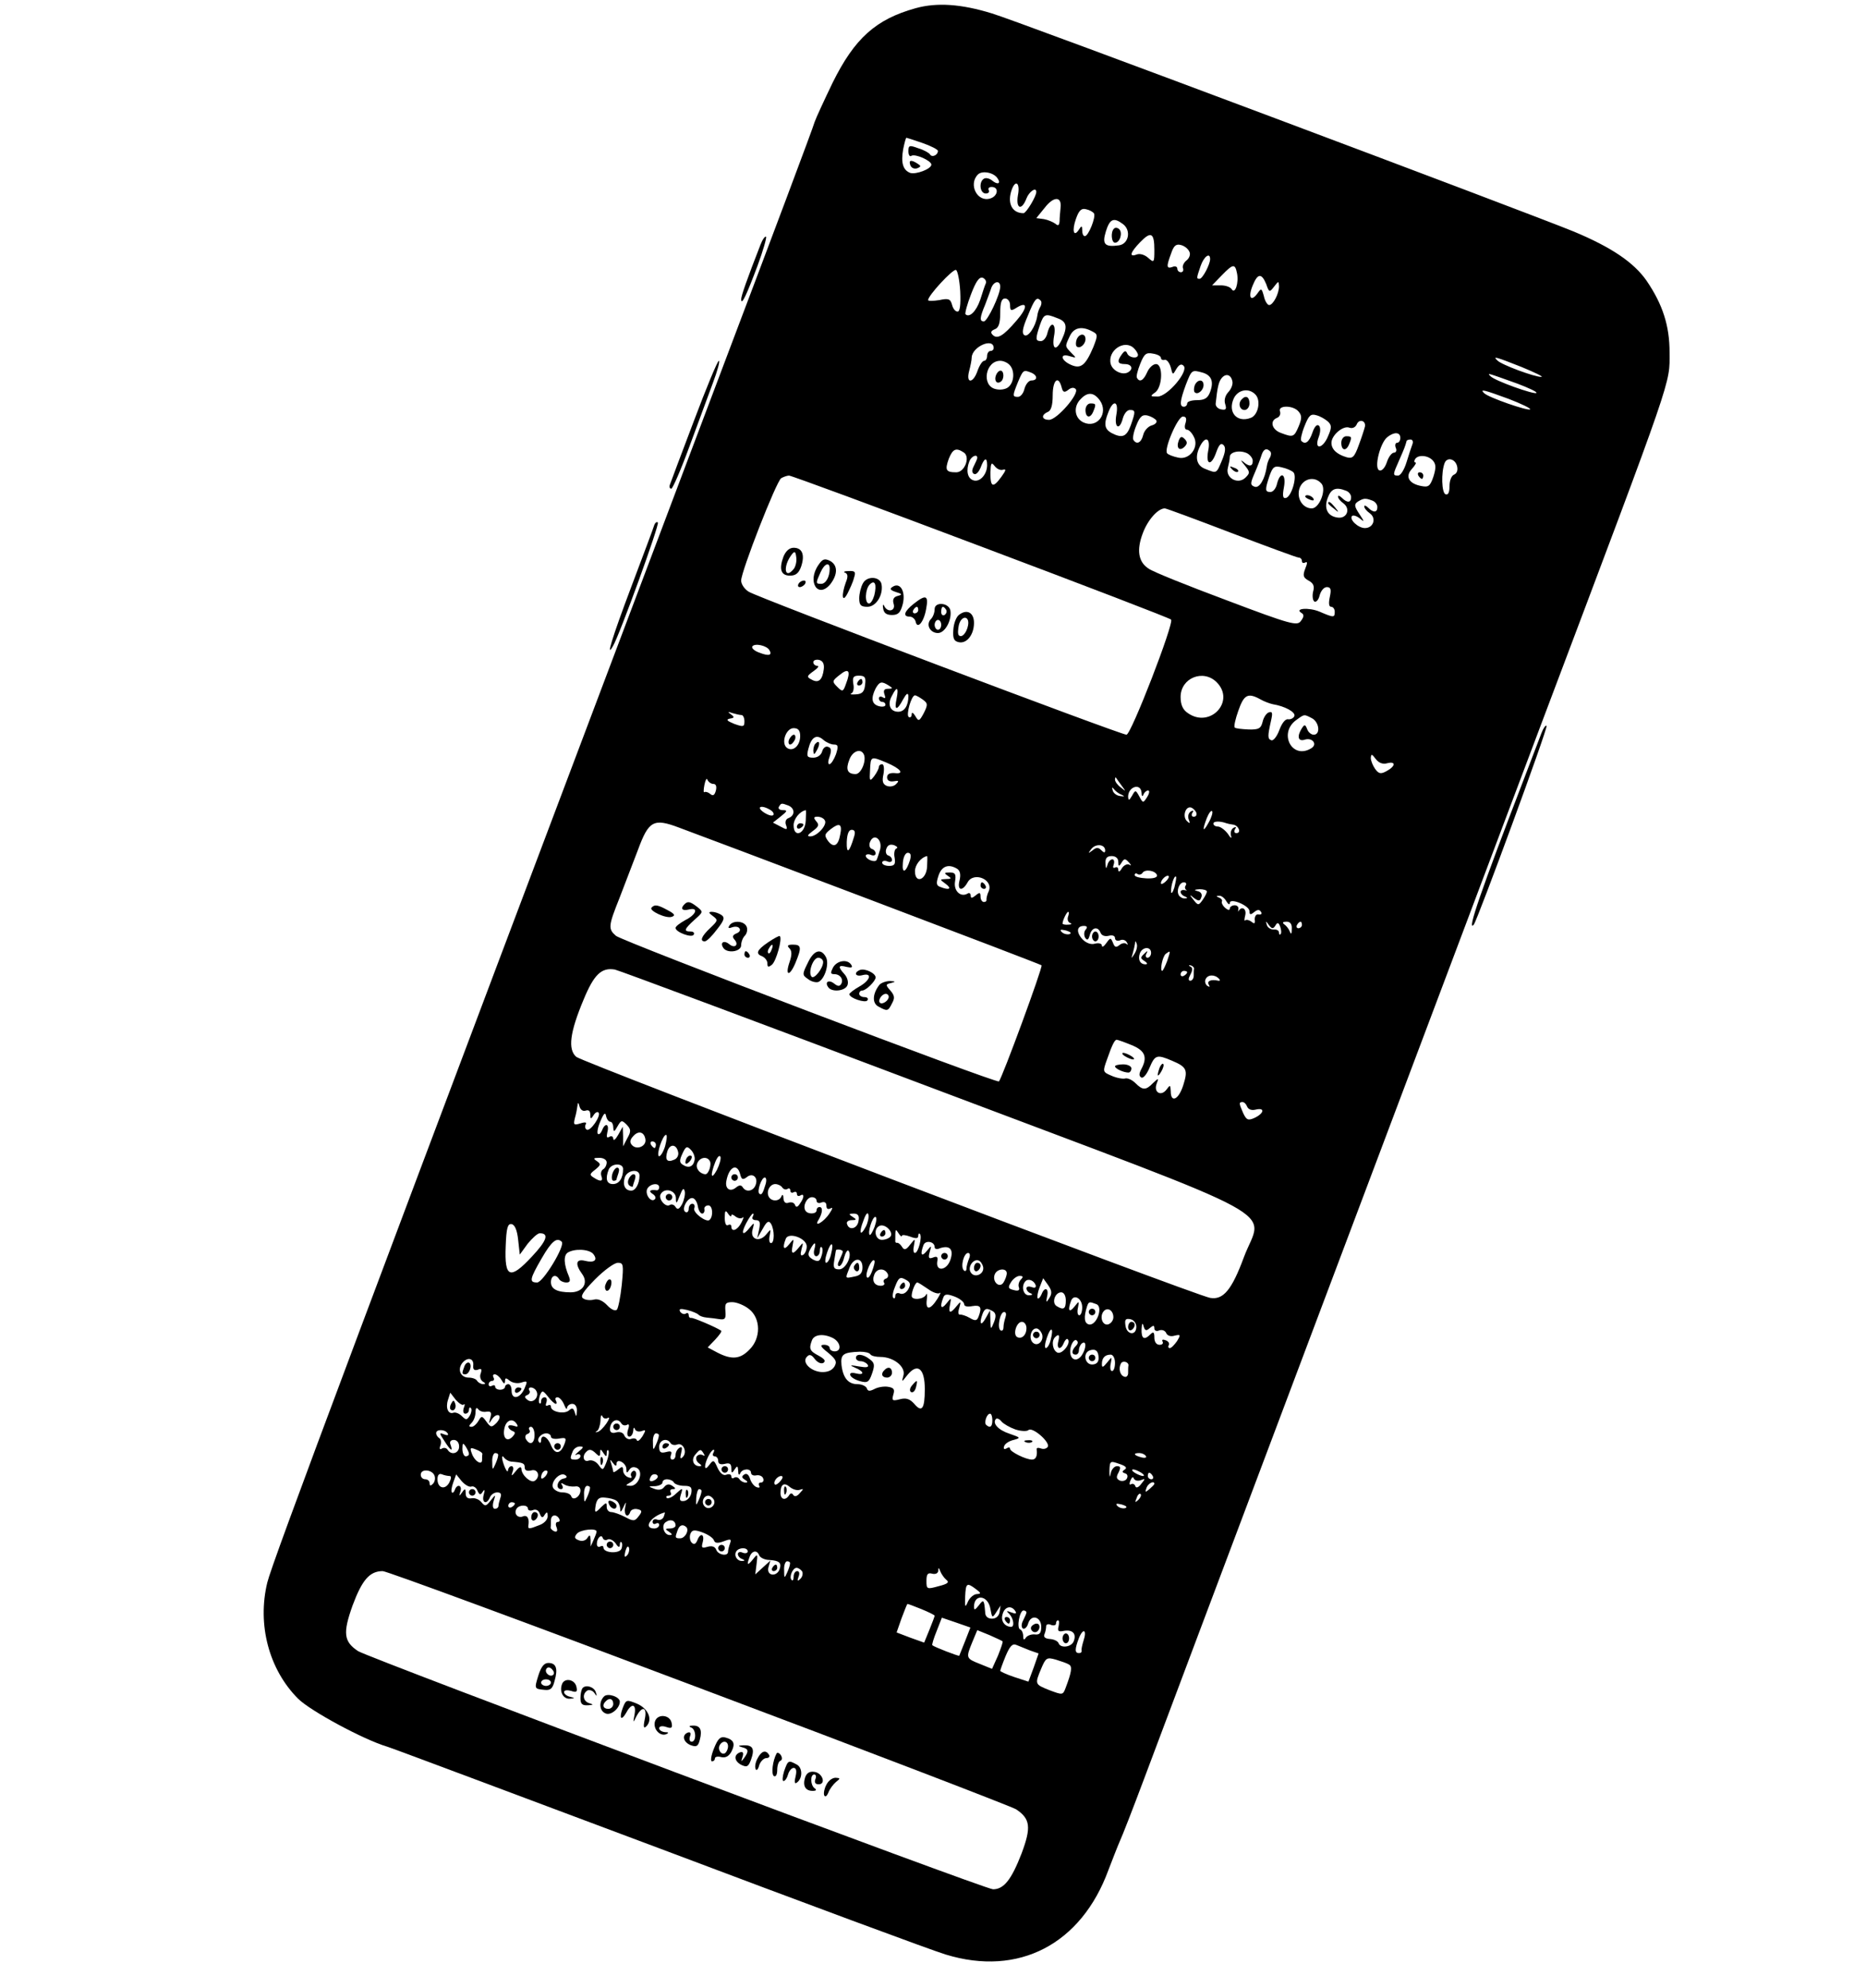 <?xml version="1.0" standalone="no"?>
<!DOCTYPE svg PUBLIC "-//W3C//DTD SVG 20010904//EN"
 "http://www.w3.org/TR/2001/REC-SVG-20010904/DTD/svg10.dtd">
<svg version="1.0" xmlns="http://www.w3.org/2000/svg"
 width="569pt" height="606pt" viewBox="0 0 569 606"
 preserveAspectRatio="xMidYMid meet">

<g transform="translate(0,606) scale(0.1,-0.1)"
fill="#000000" stroke="none">
<path d="M2792 6035 c-122 -34 -186 -92 -253 -227 -26 -54 -51 -108 -55 -120
-3 -13 -132 -356 -286 -763 -1112 -2945 -1368 -3628 -1383 -3690 -31 -128 5
-265 94 -354 37 -37 200 -125 271 -146 14 -4 387 -144 830 -310 443 -167 836
-313 874 -324 222 -68 413 31 496 258 12 31 27 70 34 86 8 17 41 102 74 190
77 206 843 2240 1222 3245 398 1055 381 1007 381 1106 0 81 -21 146 -70 218
-39 56 -107 102 -222 150 -139 57 -1699 643 -1774 665 -94 29 -168 34 -233 16z
m21 -411 c26 -9 47 -20 47 -24 0 -13 -18 -21 -24 -11 -3 5 -19 14 -36 19 -27
10 -30 9 -30 -9 0 -11 4 -18 9 -14 12 7 61 -15 61 -27 0 -13 -47 -31 -65 -25
-22 9 -28 31 -21 72 4 19 8 35 10 35 1 0 23 -7 49 -16z m229 -108 c11 -16 0
-20 -16 -7 -8 7 -20 10 -26 6 -16 -10 -12 -45 6 -45 8 0 12 5 9 10 -3 6 1 10
9 10 23 0 19 -28 -4 -35 -40 -13 -68 43 -38 73 13 13 49 6 60 -12z m62 -51
c-7 -41 11 -49 26 -10 8 21 30 36 30 20 0 -14 -31 -65 -39 -65 -36 0 -51 32
-35 74 12 30 25 16 18 -19z m130 -38 c-1 -12 -3 -30 -3 -41 -1 -13 -4 -16 -13
-8 -7 5 -23 12 -35 14 l-23 3 26 32 c27 35 52 35 48 0z m102 -18 c6 -11 -17
-69 -28 -69 -5 0 -8 8 -8 18 0 14 -2 15 -10 2 -16 -25 -22 -3 -9 33 9 26 17
33 31 29 10 -2 21 -8 24 -13z m88 -32 c26 -19 18 -61 -12 -65 -43 -6 -52 3
-40 42 12 39 24 44 52 23z m96 -79 c0 -39 -1 -40 -19 -24 -10 9 -25 14 -35 10
-24 -9 -20 6 11 38 33 34 43 28 43 -24z m107 -6 c4 -8 -1 -20 -9 -26 -8 -6
-13 -17 -11 -23 3 -7 0 -13 -6 -13 -6 0 -11 5 -11 11 0 6 -7 9 -15 5 -18 -6
-19 1 -4 41 8 24 15 30 30 26 12 -3 23 -13 26 -21z m63 -22 c0 -16 -23 -60
-32 -60 -10 0 -10 1 3 39 10 29 29 43 29 21z m82 -43 c6 -30 -6 -65 -16 -49
-4 7 -19 12 -33 12 l-27 0 29 30 c35 36 41 37 47 7z m-844 -55 c2 -42 -1 -62
-8 -62 -7 0 -14 9 -17 21 -5 18 -11 20 -39 14 -19 -3 -34 -3 -34 0 0 14 75 95
85 92 5 -2 11 -31 13 -65z m78 24 c-3 -6 -10 -28 -17 -50 -12 -35 -33 -56 -45
-44 -2 3 5 30 17 61 15 39 25 54 36 50 7 -3 12 -11 9 -17z m855 -2 c9 -26 10
-26 24 -8 14 18 14 18 15 1 0 -23 -18 -57 -30 -57 -5 0 -13 12 -16 27 -7 25
-8 25 -20 8 -20 -27 -29 -11 -14 25 15 37 27 38 41 4z m-811 -8 c0 -24 -39
-106 -50 -106 -13 0 -13 11 4 51 7 19 16 42 19 52 8 20 27 23 27 3z m30 -56
c0 -18 3 -19 20 -8 34 21 34 0 0 -39 -41 -48 -59 -58 -73 -44 -7 7 -6 12 6 17
12 4 17 18 17 50 0 32 4 44 15 44 8 0 15 -9 15 -20z m93 14 c4 -4 3 -12 0 -18
-4 -6 -9 -19 -10 -29 -5 -33 -28 -66 -39 -59 -9 5 -6 22 10 59 21 52 27 59 39
47z m51 -54 c29 -10 32 -26 14 -65 -17 -37 -31 -31 -24 10 8 40 -10 49 -20 10
-3 -14 -12 -25 -20 -25 -17 0 -17 7 -3 49 12 34 16 36 53 21z m106 -40 c18 -9
18 -12 4 -48 -24 -56 -38 -68 -69 -54 -31 14 -34 36 -3 26 21 -6 21 -6 5 10
-20 21 -20 19 -5 51 12 26 36 32 68 15z m-300 -51 c0 -5 -4 -9 -10 -9 -5 0
-10 -7 -10 -15 0 -8 -4 -15 -9 -15 -5 0 -14 -13 -20 -30 -13 -39 -36 -41 -26
-2 4 15 8 34 8 42 1 33 67 62 67 29z m428 -1 c7 -7 12 -16 12 -20 0 -13 -28
-9 -33 5 -4 9 -8 8 -16 -3 -16 -22 -13 -30 9 -30 21 0 27 -15 10 -25 -17 -10
-47 4 -53 25 -11 41 42 77 71 48z m82 -29 c0 -5 5 -8 12 -6 6 1 14 -9 18 -23
6 -24 6 -24 17 -5 8 13 15 17 22 10 17 -16 -49 -94 -79 -94 -23 0 -24 1 -7 13
22 17 24 86 2 86 -9 0 -21 -11 -27 -25 -11 -25 -23 -32 -31 -17 -3 4 2 23 10
43 12 30 18 35 38 31 14 -2 25 -8 25 -13z m1100 -28 c41 -17 68 -30 60 -30
-19 -1 -122 37 -134 50 -15 14 -7 12 74 -20z m-1562 7 c17 -17 15 -53 -3 -68
-8 -7 -25 -10 -40 -6 -43 11 -30 86 15 86 9 0 21 -5 28 -12z m66 -24 c20 -8
21 -24 1 -24 -8 0 -17 -11 -21 -25 -3 -14 -12 -25 -20 -25 -17 0 -17 3 0 45
16 38 17 38 40 29z m523 0 c27 -8 35 -27 23 -59 -7 -19 -17 -25 -40 -25 -16 0
-30 -4 -30 -10 0 -5 -4 -10 -10 -10 -14 0 -12 18 6 67 18 46 18 46 51 37z m91
-27 c2 -9 -4 -24 -13 -33 -9 -10 -13 -24 -9 -36 5 -16 2 -19 -13 -16 -10 2
-17 10 -16 18 5 48 9 66 18 77 13 16 29 11 33 -10z m870 -7 c34 -13 60 -25 57
-28 -6 -6 -127 37 -140 51 -11 11 -12 11 83 -23z m-1391 -10 c4 -16 8 -18 20
-9 8 7 17 9 23 3 13 -13 -57 -94 -81 -94 -23 0 -25 15 -4 24 10 4 15 20 15 51
0 46 17 62 27 25z m593 -25 c15 -19 6 -61 -16 -69 -42 -16 -71 17 -52 59 13
28 48 34 68 10z m770 -11 c39 -15 68 -29 66 -32 -6 -6 -127 36 -140 49 -15 14
-2 11 74 -17z m-1246 -5 c27 -39 -8 -86 -50 -67 -28 13 -32 49 -8 72 21 22 40
20 58 -5z m50 -44 c-7 -40 10 -49 20 -10 4 14 13 25 21 25 18 0 18 -4 3 -47
-13 -35 -26 -40 -59 -23 -21 12 -24 27 -9 64 15 39 32 33 24 -9z m556 10 c10
-12 10 -21 0 -45 -14 -33 -17 -34 -54 -20 -28 10 -35 37 -12 46 8 3 12 12 9
20 -7 19 41 19 57 -1z m-434 -27 c3 -5 -3 -12 -14 -15 -11 -3 -23 -16 -26 -29
-6 -24 -20 -31 -30 -15 -3 5 1 25 9 44 11 28 19 34 35 30 11 -3 23 -10 26 -15z
m523 -3 c12 -11 12 -19 1 -44 -16 -40 -44 -44 -29 -4 6 16 6 30 1 35 -6 6 -14
-3 -20 -21 -10 -29 -22 -38 -34 -25 -3 3 1 23 10 45 13 33 19 38 36 33 12 -3
27 -12 35 -19z m-434 -5 c-4 -11 -2 -20 4 -20 6 0 15 -9 21 -21 18 -32 -13
-73 -48 -64 -15 3 -30 9 -33 13 -11 11 32 112 48 112 10 0 12 -6 8 -20z m547
-11 c-2 -8 -10 -33 -19 -57 -13 -36 -19 -41 -37 -36 -30 9 -46 24 -46 44 0 23
36 54 55 46 9 -3 18 1 22 10 7 18 29 12 25 -7z m108 -34 c0 -8 -4 -15 -10 -15
-5 0 -7 -7 -4 -15 4 -8 1 -15 -5 -15 -7 0 -17 -13 -22 -29 -6 -18 -16 -28 -23
-25 -17 6 2 83 24 101 21 17 40 16 40 -2z m-586 -40 c-8 -44 10 -47 25 -3 8
22 14 29 22 21 7 -7 6 -21 -5 -47 -17 -40 -15 -40 -50 -26 -28 10 -34 37 -16
71 17 32 32 22 24 -16z m623 21 c-3 -8 -11 -32 -18 -55 -7 -23 -18 -41 -26
-41 -17 0 -16 3 4 48 15 34 18 42 22 57 0 3 6 5 12 5 6 0 9 -6 6 -14z m-1369
-25 c22 -13 4 -61 -22 -61 -32 0 -35 7 -23 41 12 30 22 35 45 20z m882 -26 c0
-18 -11 -19 -30 -2 -8 6 -6 2 5 -11 17 -21 17 -24 3 -38 -23 -23 -62 -1 -54
29 3 12 6 27 6 34 0 15 30 22 53 11 9 -5 17 -15 17 -23z m53 29 c4 -4 3 -12 0
-18 -4 -6 -9 -18 -10 -27 -6 -41 -23 -68 -37 -63 -14 5 -14 10 0 42 9 21 18
45 21 55 6 18 15 22 26 11z m-893 -20 c0 -3 -5 -14 -10 -24 -7 -13 -7 -21 0
-25 6 -3 14 5 20 19 11 30 20 34 20 8 0 -29 -23 -54 -43 -46 -17 6 -22 30 -11
58 6 15 24 23 24 10z m1390 -9 c9 -11 9 -22 1 -48 -10 -29 -15 -33 -36 -29
-39 7 -51 29 -30 52 10 11 15 20 11 20 -4 0 -4 5 -1 10 9 15 41 12 55 -5z m73
-16 c3 -12 0 -22 -9 -26 -8 -3 -14 -18 -14 -35 0 -19 -4 -28 -12 -25 -12 4
-14 66 -3 95 7 19 32 14 38 -9z m-1384 -11 c10 3 8 -3 -5 -21 -26 -36 -34 -33
-34 11 1 31 3 34 13 21 7 -9 18 -14 26 -11z m885 -8 c12 -12 -5 -72 -22 -78
-10 -3 -12 5 -7 32 8 42 -11 51 -21 11 -3 -14 -12 -25 -20 -25 -17 0 -17 7 -3
49 10 28 15 32 38 26 14 -3 30 -10 35 -15z m-953 -226 c316 -119 577 -219 580
-223 10 -10 -122 -351 -136 -351 -18 0 -1127 419 -1152 436 -13 8 -23 23 -23
34 0 28 107 302 122 312 7 4 18 8 24 8 7 0 270 -97 585 -216z m1039 191 c15
-19 -7 -75 -30 -75 -22 0 -40 20 -40 45 0 41 45 60 70 30z m74 -21 c9 -3 16
-12 16 -20 0 -17 -12 -18 -28 -2 -7 7 -12 8 -12 4 0 -5 7 -14 17 -21 22 -17
10 -47 -18 -43 -31 4 -43 28 -30 61 10 27 25 33 55 21z m80 -30 c9 -3 16 -12
16 -20 0 -17 -12 -18 -28 -2 -7 7 -12 8 -12 4 0 -5 7 -14 17 -21 21 -15 11
-45 -15 -45 -21 0 -49 27 -39 37 4 3 14 0 24 -8 14 -12 14 -10 -2 14 -16 24
-16 30 -4 38 17 10 22 11 43 3z m-429 -99 c108 -41 200 -75 205 -75 6 0 10 -5
10 -11 0 -5 4 -7 10 -4 7 4 7 -2 0 -19 -8 -21 -6 -27 10 -36 15 -8 19 -17 14
-34 -3 -13 -1 -27 4 -30 5 -3 13 5 16 19 4 14 13 25 22 25 12 0 14 -7 9 -30
-4 -19 -3 -30 4 -30 6 0 11 -7 11 -15 0 -18 -2 -19 -46 0 -33 14 -79 10 -55
-4 8 -5 7 -12 -2 -24 -11 -16 -29 -12 -227 63 -118 44 -225 87 -237 96 -32 20
-38 57 -18 109 15 40 46 75 67 75 4 0 96 -34 203 -75z m-1409 -357 c10 -16 -2
-19 -30 -8 -15 5 -25 14 -22 19 7 11 44 3 52 -11z m166 -58 c-4 -33 -16 -44
-37 -32 -16 8 -15 11 6 26 13 9 18 16 11 16 -6 0 -12 5 -12 11 0 6 8 9 18 7
11 -3 16 -12 14 -28z m68 -44 c-9 -26 -11 -26 -27 -10 -16 16 -16 18 7 36 28
23 35 13 20 -26z m58 -3 c-2 -22 -9 -29 -28 -30 -14 -1 -20 0 -14 3 6 2 9 16
6 29 -3 20 0 25 17 25 18 0 22 -5 19 -27z m1072 7 c58 -58 -20 -142 -88 -94
-15 10 -22 25 -22 49 0 58 69 86 110 45z m-1000 -10 c13 -8 13 -10 -2 -10 -12
0 -15 -5 -11 -17 4 -11 3 -14 -5 -9 -7 4 -12 2 -12 -3 0 -6 5 -11 10 -11 6 0
10 -4 10 -9 0 -5 -9 -7 -20 -4 -22 6 -25 24 -10 54 12 21 18 23 40 9z m24 -40
c-8 -37 1 -38 20 -2 10 18 15 21 16 10 0 -29 -12 -48 -31 -48 -25 0 -34 23
-19 49 15 30 21 26 14 -9z m80 -3 c15 -11 16 -15 3 -41 -14 -26 -16 -26 -26
-9 -6 10 -11 13 -11 5 0 -7 -4 -11 -9 -8 -9 6 8 66 19 66 4 0 14 -6 24 -13z
m1029 1 c12 -7 29 -13 38 -15 37 -6 70 -24 66 -36 -2 -6 -11 -11 -19 -10 -8 2
-19 -11 -27 -33 -7 -19 -18 -33 -24 -31 -12 4 -12 12 -1 61 5 22 4 28 -7 24
-7 -2 -16 -15 -19 -29 -5 -20 -12 -24 -43 -23 -21 1 -40 3 -42 6 -3 3 2 26 11
51 17 49 29 56 67 35z m-1582 -48 c5 0 9 -9 9 -19 0 -17 -3 -18 -31 -8 -22 9
-26 13 -14 16 15 2 15 5 4 13 -11 8 -10 9 4 4 10 -3 23 -6 28 -6z m1740 -10
c22 -12 26 -50 5 -50 -8 0 -17 8 -20 17 -6 15 -8 15 -16 3 -16 -25 -12 -42 9
-35 23 7 39 -14 20 -26 -59 -37 -102 46 -46 86 25 18 23 18 48 5z m-1561 -54
c0 -29 -21 -48 -39 -37 -21 13 -5 61 19 61 14 0 20 -7 20 -24z m103 -26 c13 0
14 -5 6 -30 -6 -16 -15 -30 -20 -30 -5 0 -4 11 1 24 6 18 5 26 -5 29 -7 3 -15
-3 -18 -14 -3 -11 -14 -19 -27 -19 -19 0 -21 4 -15 27 9 36 25 46 46 27 8 -7
23 -14 32 -14z m90 -28 c11 -17 -6 -62 -24 -62 -25 0 -31 14 -19 44 9 25 33
35 43 18z m1597 -29 c27 7 26 -9 -2 -24 -18 -10 -24 -8 -35 7 -7 10 -13 25
-13 33 1 13 3 13 15 -3 9 -12 22 -17 35 -13z m-1527 2 c43 -18 57 -36 25 -32
-15 1 -23 -3 -23 -13 0 -9 7 -14 20 -12 16 3 17 1 8 -8 -6 -7 -19 -10 -29 -6
-12 5 -15 14 -10 36 3 17 1 30 -4 30 -6 0 -10 -4 -10 -8 0 -5 -6 -17 -14 -28
-14 -18 -15 -16 -13 18 2 43 2 43 50 23z m-528 -65 c8 0 11 -7 8 -20 -4 -15
-9 -18 -18 -10 -6 5 -14 7 -17 5 -3 -3 -3 7 0 22 3 15 7 22 9 16 3 -7 11 -13
18 -13z m1245 -5 c14 -19 14 -19 -2 -6 -10 7 -18 18 -18 24 0 6 1 8 3 6 1 -2
9 -13 17 -24z m0 -28 c11 -5 9 -6 -4 -4 -11 1 -21 9 -23 17 -3 10 -2 11 4 4 4
-6 15 -14 23 -17z m61 6 c0 -11 3 -13 6 -5 2 6 9 12 14 12 5 0 4 -9 -3 -20
-12 -19 -13 -19 -24 2 -11 20 -12 20 -22 2 -9 -15 -11 -16 -12 -3 0 31 39 43
41 12z m-1077 -39 c20 -8 21 -30 1 -38 -9 -3 -12 -12 -8 -22 5 -14 3 -15 -17
-4 l-23 12 24 19 c20 16 21 19 6 19 -10 0 -15 5 -12 10 7 12 8 12 29 4z m-54
-14 c8 -5 11 -12 8 -15 -4 -4 -17 0 -30 9 -24 17 -5 23 22 6z m1298 -8 c2 -7
-1 -12 -8 -12 -6 0 -8 5 -4 12 5 7 3 8 -5 4 -7 -5 -10 -15 -6 -25 5 -12 3 -13
-6 -4 -14 14 -4 46 13 41 6 -2 14 -10 16 -16z m-1191 -24 c-2 -41 -37 -54 -37
-14 0 19 18 42 37 46 1 0 1 -15 0 -32z m1229 -5 c-18 -33 -21 -26 -6 13 6 15
13 24 16 21 3 -3 -1 -18 -10 -34z m-1171 6 c9 -13 -23 -49 -44 -49 -11 0 -9 4
7 16 18 13 21 19 11 30 -9 11 -8 14 4 14 9 0 19 -5 22 -11z m133 -240 c288
-109 526 -200 528 -202 5 -4 -121 -346 -130 -354 -7 -7 -1151 428 -1168 444
-24 21 -23 30 11 115 15 40 41 106 56 146 33 90 48 98 125 69 30 -11 291 -109
578 -218z m1092 231 c3 -1 11 -3 19 -4 17 -1 28 -26 11 -26 -6 0 -8 5 -4 12 5
7 3 8 -5 4 -7 -5 -10 -15 -7 -25 3 -9 -2 -6 -10 7 -9 12 -23 22 -30 22 -8 0
-14 4 -14 9 0 8 21 8 40 1z m-1178 -35 c-6 -34 -20 -41 -37 -19 -12 17 -11 21
8 36 27 21 36 16 29 -17z m42 -7 c-14 -47 -23 -54 -22 -15 1 24 6 37 15 37 10
0 12 -7 7 -22z m80 -37 c-4 -14 -9 -29 -11 -33 -5 -9 -33 2 -33 13 0 4 7 6 15
3 8 -4 15 -2 15 4 0 6 -5 12 -12 14 -6 2 -9 12 -5 21 11 28 38 9 31 -22z m49
2 c-5 -2 -8 -15 -5 -28 3 -20 0 -25 -17 -25 -11 0 -21 4 -21 10 0 5 7 7 15 4
8 -4 15 -2 15 4 0 6 -5 12 -12 14 -6 2 -9 12 -5 21 4 11 12 14 24 10 9 -4 12
-8 6 -10z m637 -6 c0 -8 -4 -7 -12 1 -9 9 -15 9 -27 -1 -14 -10 -14 -10 -3 5
14 17 42 14 42 -5z m-595 -29 c-12 -38 -25 -44 -22 -10 1 19 8 32 15 32 9 0
11 -7 7 -22z m52 -20 c-2 -41 -37 -54 -37 -14 0 19 18 42 37 46 1 0 1 -15 0
-32z m583 15 c0 -15 2 -16 10 -3 8 13 11 13 22 1 8 -9 9 -12 1 -7 -6 3 -16 -2
-22 -11 -6 -11 -11 -13 -11 -5 0 7 -4 10 -10 7 -6 -3 -7 1 -4 9 3 9 1 16 -4
16 -6 0 -13 -8 -15 -17 -4 -14 -5 -12 -6 5 -1 16 5 22 19 22 12 0 20 -7 20
-17z m-491 -22 c9 -6 11 -18 7 -35 -8 -31 8 -35 24 -7 18 35 80 10 65 -26 -5
-10 -7 -21 -7 -25 1 -5 -2 -8 -8 -8 -5 0 -10 7 -10 16 0 14 -3 14 -15 4 -11
-9 -15 -9 -15 -1 0 7 -4 10 -9 7 -21 -13 -43 7 -39 35 4 24 1 29 -16 29 -17 0
-18 -2 -6 -10 12 -8 12 -10 -5 -10 -20 -1 -20 -1 -1 -15 20 -15 10 -20 -17 -9
-12 4 -13 11 -5 35 10 29 31 36 57 20z m609 -19 c2 -7 -10 -11 -32 -10 -20 1
-36 5 -36 10 0 5 4 7 9 3 5 -3 12 -1 15 4 8 12 39 7 44 -7z m30 -16 c-7 -8
-15 -12 -17 -11 -5 6 10 25 20 25 5 0 4 -6 -3 -14z m23 -22 c-5 -16 -10 -21
-10 -12 -1 18 10 51 15 45 2 -1 -1 -16 -5 -33z m35 7 c-4 -5 -3 -11 1 -14 5
-2 2 -2 -4 -1 -7 2 -13 -1 -13 -5 0 -5 6 -12 13 -14 9 -4 9 -6 0 -6 -6 -1 -15
4 -18 9 -9 14 1 40 15 40 6 0 9 -4 6 -9z m64 -19 c0 -5 -6 -16 -13 -26 -12
-17 -14 -17 -28 1 -13 16 -12 17 2 5 14 -10 18 -10 22 2 4 9 -1 17 -11 19 -12
3 -11 5 6 6 12 0 22 -3 22 -7z m59 -29 c6 -10 11 -13 11 -6 0 17 60 -8 60 -25
0 -11 3 -12 14 -3 10 8 16 9 21 1 4 -6 1 -9 -7 -8 -7 2 -12 -5 -12 -15 2 -13
-1 -15 -10 -7 -7 5 -15 7 -19 4 -3 -3 -3 3 0 15 5 20 -10 30 -20 14 -2 -5 -2
-2 -1 5 2 6 -3 12 -11 12 -8 0 -15 -5 -15 -10 0 -6 -6 -5 -14 2 -8 7 -12 16
-10 20 2 3 -2 9 -8 11 -10 4 -10 6 -1 6 7 1 17 -7 22 -16z m-482 -47 c-3 -8
-1 -17 6 -20 7 -2 4 -5 -5 -5 -10 -1 -18 1 -18 3 0 10 13 36 17 36 3 0 3 -6 0
-14z m632 -28 c6 11 10 10 15 -4 3 -9 4 -19 1 -22 -3 -3 -5 -1 -5 5 0 6 -7 10
-16 9 -9 0 -19 6 -21 14 -4 13 -3 13 6 0 9 -12 13 -13 20 -2z m50 -10 c0 -16
-2 -18 -6 -8 -3 8 -11 18 -17 22 -7 5 -4 8 7 8 11 0 17 -7 16 -22z m31 12 c0
-5 -5 -10 -11 -10 -5 0 -7 5 -4 10 3 6 8 10 11 10 2 0 4 -4 4 -10z m-660 -15
c-5 -6 -5 -17 -1 -24 6 -9 10 -7 14 8 6 24 25 28 33 7 3 -8 13 -12 25 -9 11 3
19 0 19 -7 0 -7 7 -10 15 -7 8 4 17 1 21 -6 4 -7 4 -9 -1 -5 -4 4 -14 3 -21
-3 -11 -9 -15 -7 -20 6 -7 17 -8 17 -21 -1 -7 -10 -13 -13 -13 -7 0 6 -9 9
-21 6 -12 -4 -27 2 -38 13 -20 22 -18 41 4 41 10 0 12 -4 5 -12z m-49 -13 c-7
-2 -18 1 -23 6 -8 8 -4 9 13 5 13 -4 18 -8 10 -11z m199 -59 c-11 -17 -11 -17
-6 0 3 10 6 24 7 30 0 9 2 9 5 0 3 -7 0 -20 -6 -30z m50 2 c0 -8 -5 -15 -11
-15 -5 0 -7 6 -3 13 5 9 3 9 -7 -1 -12 -11 -12 -14 1 -22 9 -6 10 -10 3 -10
-17 0 -24 15 -17 34 8 20 34 21 34 1z m49 -25 c-6 -16 -13 -30 -15 -30 -8 0 1
45 11 52 15 11 15 11 4 -22z m82 -23 c-1 -4 -1 -14 -1 -22 0 -8 -5 -15 -10
-15 -7 0 -7 6 0 19 7 13 7 21 0 24 -6 3 -6 5 0 4 7 -2 11 -6 11 -10z m-796
-365 c1110 -419 1005 -362 948 -515 -37 -100 -63 -131 -103 -124 -47 8 -1914
718 -1933 735 -26 23 -19 75 22 173 32 78 55 100 96 93 11 -2 448 -165 970
-362z m775 354 c0 -3 -4 -8 -10 -11 -5 -3 -10 -1 -10 4 0 6 5 11 10 11 6 0 10
-2 10 -4z m97 -20 c4 -4 4 -7 -2 -6 -22 5 -36 -1 -29 -12 4 -7 3 -8 -4 -4 -6
4 -9 13 -6 20 6 15 28 16 41 2z m-267 -202 c42 -17 50 -37 30 -74 -7 -13 -7
-21 0 -25 6 -4 17 10 25 29 17 40 22 42 69 22 45 -19 49 -28 34 -75 -14 -44
-38 -55 -38 -18 -1 20 -2 20 -13 5 -17 -22 -40 -8 -30 18 7 18 6 18 -11 2 -22
-23 -32 -22 -54 0 -10 10 -24 16 -31 14 -6 -2 -25 1 -41 8 -28 12 -28 12 -14
51 15 43 23 59 29 59 3 0 23 -7 45 -16z m-1664 -200 c9 3 14 -1 14 -12 0 -14
2 -15 10 -2 5 8 12 12 15 8 9 -9 -25 -59 -36 -52 -5 3 -6 10 -3 16 4 6 -1 8
-16 3 -20 -6 -22 -5 -17 16 4 13 7 31 8 39 1 10 3 9 6 -3 3 -11 11 -16 19 -13z
m2017 12 c4 -9 14 -12 26 -9 29 7 26 -11 -3 -25 -20 -9 -25 -7 -35 14 -13 30
-14 34 -2 34 5 0 11 -6 14 -14z m-1942 -46 c5 0 9 -8 9 -17 1 -15 3 -15 13 3
11 19 13 20 28 5 13 -14 14 -20 2 -41 l-13 -25 0 30 -1 30 -14 -25 c-8 -14
-14 -19 -15 -12 0 7 -5 10 -12 6 -8 -5 -9 0 -6 14 7 26 -7 30 -16 6 -4 -9 -9
-14 -13 -11 -3 4 0 21 8 39 10 24 15 28 17 16 2 -10 8 -18 13 -18z m107 -53
c4 -21 -25 -34 -40 -19 -8 8 -8 16 2 27 16 19 34 15 38 -8z m60 -22 c-6 -19
-15 -32 -19 -30 -8 6 12 65 22 65 4 0 2 -16 -3 -35z m-28 5 c0 -5 -2 -10 -4
-10 -3 0 -8 5 -11 10 -3 6 -1 10 4 10 6 0 11 -4 11 -10z m68 -23 c2 -10 -4
-20 -13 -23 -21 -9 -28 0 -20 26 8 24 28 22 33 -3z m50 -24 c-4 -20 -18 -26
-36 -14 -10 6 -11 13 -1 34 10 22 14 24 26 11 8 -8 13 -22 11 -31z m68 -30
c-18 -33 -21 -17 -5 24 6 15 13 23 16 16 2 -6 -3 -24 -11 -40z m-336 23 c0 -8
-5 -18 -11 -21 -6 -4 -8 -13 -5 -21 6 -16 -3 -18 -24 -4 -13 8 -12 11 5 24 17
14 18 17 5 26 -12 8 -11 10 8 10 12 0 22 -6 22 -14z m314 5 c7 -10 -3 -41 -13
-41 -17 1 -31 18 -25 33 7 18 29 23 38 8z m-264 -25 c0 -28 -12 -46 -31 -46
-19 0 -24 16 -13 44 8 20 44 21 44 2z m357 -16 c4 -16 8 -18 20 -9 18 15 36
-1 27 -24 -7 -19 -29 -23 -39 -7 -5 8 -11 7 -20 0 -19 -16 -35 -4 -30 20 8 43
33 55 42 20z m-307 -4 c0 -25 -12 -46 -25 -46 -19 0 -27 17 -20 40 7 23 45 28
45 6z m384 -28 c-8 -27 -12 -33 -19 -27 -7 8 7 49 17 49 5 0 6 -10 2 -22z
m-324 -8 c0 -5 -3 -9 -7 -9 -20 3 -27 -2 -13 -11 8 -5 11 -12 7 -16 -11 -12
-30 13 -24 30 7 17 37 22 37 6z m375 0 c4 -6 11 -8 16 -5 5 4 9 1 9 -5 0 -6 5
-8 10 -5 6 3 10 1 10 -5 0 -6 5 -8 10 -5 13 8 13 -6 -1 -25 -7 -11 -12 -12
-15 -3 -3 7 -12 9 -20 6 -9 -3 -14 2 -15 13 0 11 -3 14 -6 7 -6 -16 -29 -17
-38 -3 -10 16 2 40 19 40 8 0 18 -5 21 -10z m-305 -51 c-9 -16 -14 -18 -20 -9
-4 7 -12 10 -18 6 -13 -8 -36 20 -27 34 12 20 45 11 46 -12 0 -20 2 -19 12 7
8 21 12 25 15 13 2 -9 -2 -27 -8 -39z m48 -7 c2 -12 8 -22 13 -22 5 0 8 6 7
13 -2 6 4 12 12 12 13 0 16 -32 4 -44 -9 -10 -52 22 -47 35 3 8 0 14 -6 14 -6
0 -11 -7 -11 -16 0 -8 -5 -12 -10 -9 -14 8 8 47 23 42 7 -2 13 -13 15 -25z
m362 17 c0 -6 7 -9 15 -5 9 3 15 0 15 -10 0 -10 5 -12 13 -8 7 5 6 -2 -4 -16
-17 -26 -49 -44 -33 -19 12 20 14 39 3 39 -5 0 -9 -4 -9 -10 0 -12 -27 -13
-34 -1 -9 14 4 41 20 41 8 0 14 -5 14 -11z m-260 -45 c0 5 6 3 13 -3 8 -6 17
-7 22 -3 4 4 2 -3 -4 -15 -12 -24 -31 -31 -31 -12 0 5 -4 7 -10 4 -6 -4 -10 6
-10 22 0 22 2 25 10 13 5 -8 10 -11 10 -6z m410 -34 c-17 -32 -22 -19 -7 19 7
20 13 27 15 18 2 -9 -2 -26 -8 -37z m-345 30 c-3 -5 1 -10 10 -10 12 0 14 -7
10 -27 l-6 -28 17 29 c12 22 18 26 25 15 11 -18 11 -59 0 -59 -5 0 -7 10 -4
23 4 21 4 21 -11 3 -21 -25 -50 -14 -41 16 6 21 5 22 -8 6 -22 -28 -29 -21
-12 12 9 17 18 30 21 30 3 0 2 -4 -1 -10z m323 -12 c-3 -24 -29 -31 -35 -10
-3 6 3 12 14 12 15 0 16 2 3 10 -13 8 -12 10 3 10 13 0 18 -6 15 -22z m49 -18
c-6 -16 -13 -27 -15 -25 -7 7 8 55 17 55 5 0 4 -13 -2 -30z m-1087 -40 l5 -45
24 33 c14 17 30 32 37 32 29 0 22 -22 -24 -71 -67 -72 -84 -65 -80 31 2 56 6
70 18 68 10 -2 17 -19 20 -48z m1136 11 c-4 -6 -16 -11 -27 -11 -21 0 -27 35
-6 43 16 6 41 -18 33 -32z m34 1 c0 4 11 3 25 -2 18 -7 25 -6 25 2 0 6 2 9 5
6 8 -8 -5 -58 -15 -58 -5 0 -6 10 -3 23 4 22 4 22 -12 2 -12 -16 -18 -17 -24
-7 -5 8 -11 13 -15 13 -3 -1 -6 1 -6 4 0 40 0 40 10 25 5 -8 10 -12 10 -8z
m-290 -32 c0 -11 -5 -22 -11 -26 -8 -4 -9 1 -5 17 6 22 6 23 -7 7 -19 -24 -26
-23 -20 5 4 21 4 22 -11 3 -16 -20 -21 -11 -10 17 8 22 64 2 64 -23z m-747 14
c11 -12 -57 -124 -75 -124 -25 0 -23 10 14 74 30 52 46 65 61 50z m1137 -16
c0 -6 7 -8 15 -4 31 11 44 -3 33 -35 -11 -33 -45 -37 -40 -5 3 14 -1 17 -13
12 -13 -5 -15 -1 -10 17 6 21 6 21 -9 3 -16 -20 -21 -11 -10 18 6 16 34 11 34
-6z m-367 -8 c-3 -11 0 -20 6 -20 6 0 11 8 11 17 0 9 3 14 6 10 3 -3 3 -15 -1
-26 -5 -17 -10 -19 -26 -11 -15 9 -17 15 -9 30 14 26 20 25 13 0z m51 -14 c-3
-14 -10 -26 -15 -26 -4 0 -3 14 3 31 12 36 22 33 12 -5z m-725 1 c15 -19 3
-28 -25 -21 -28 7 -31 -10 -9 -40 20 -27 3 -56 -35 -56 -41 0 -60 10 -60 31 0
20 15 26 25 9 3 -5 13 -10 22 -10 11 0 13 5 8 18 -16 37 -17 64 -4 73 21 13
65 11 78 -4z m761 7 c0 -3 -5 -14 -10 -25 -6 -11 -7 -19 -1 -19 5 0 12 12 15
26 4 15 10 24 13 21 13 -14 -8 -57 -28 -57 -16 0 -19 5 -15 28 2 15 5 28 5 30
2 5 21 2 21 -4z m385 -21 c-4 -10 -8 -24 -8 -31 0 -7 -4 -9 -8 -5 -11 11 0 53
13 53 6 0 7 -8 3 -17z m-325 -27 c0 -17 -7 -25 -25 -28 -29 -6 -28 -7 -15 26
12 33 40 34 40 2z m29 -12 c-6 -16 -13 -24 -16 -17 -5 13 16 58 23 50 3 -2 -1
-17 -7 -33z m339 13 c4 -22 -27 -35 -38 -16 -10 15 7 42 24 36 6 -2 12 -11 14
-20z m-1102 -54 c-4 -38 -11 -72 -15 -76 -5 -5 -18 1 -29 13 -13 14 -28 21
-40 18 -11 -3 -26 -2 -33 3 -11 6 -2 20 36 59 27 27 58 50 69 50 17 0 18 -5
12 -67z m810 35 c4 -6 2 -14 -4 -16 -7 -2 -10 -8 -6 -13 3 -5 -2 -9 -10 -9
-19 0 -28 14 -20 34 7 19 30 21 40 4z m364 0 c0 -7 -5 -20 -10 -28 -12 -19
-35 2 -27 24 7 19 37 21 37 4z m-300 -48 c-6 -11 -16 -17 -25 -14 -8 4 -15 1
-15 -7 0 -7 -3 -9 -6 -6 -4 4 -1 20 6 36 10 26 15 29 31 20 15 -8 17 -14 9
-29z m343 29 c-6 -6 -9 -17 -6 -24 3 -9 -2 -12 -16 -8 -17 4 -18 8 -8 24 6 10
18 19 26 19 11 0 12 -3 4 -11z m45 -17 c2 -7 -2 -10 -12 -6 -9 3 -16 2 -16 -4
0 -6 6 -13 13 -15 7 -3 5 -6 -5 -6 -18 -1 -25 28 -11 43 9 9 26 2 31 -12z m42
-39 c-10 -16 -11 -15 -7 5 6 25 -8 30 -17 6 -4 -9 -9 -15 -12 -12 -2 3 0 18 6
33 l11 28 15 -21 c12 -17 12 -26 4 -39z m-370 27 c15 -11 31 -16 36 -12 4 4 1
-4 -7 -17 -22 -35 -37 -37 -33 -4 2 15 1 22 -2 16 -7 -15 -44 -18 -44 -4 0 14
11 41 17 41 3 0 17 -9 33 -20z m110 -46 c0 -7 10 -9 25 -6 25 4 30 -3 19 -32
-5 -13 -10 -14 -27 -4 -12 7 -26 11 -30 10 -5 -1 -6 8 -2 20 6 21 5 22 -8 6
-19 -24 -26 -23 -20 5 4 21 4 22 -11 3 -16 -20 -21 -11 -10 17 4 12 11 13 35
4 16 -6 29 -17 29 -23z m310 11 c0 -26 -7 -30 -28 -17 -16 10 -5 42 14 42 8 0
14 -10 14 -25z m50 -21 c0 -13 -4 -24 -9 -24 -5 0 -7 10 -4 23 4 21 4 22 -11
3 -16 -20 -21 -11 -10 18 8 22 34 8 34 -20z m-1016 -5 c36 -28 37 -89 1 -124
-28 -29 -54 -31 -97 -9 l-30 16 23 24 c12 13 21 25 18 27 -16 11 -85 40 -91
39 -5 -1 -8 3 -8 9 0 5 -4 8 -9 4 -5 -3 -13 0 -17 6 -5 9 1 10 22 5 16 -4 31
-11 34 -14 3 -4 14 -8 25 -9 11 -1 29 -3 40 -5 16 -2 19 2 17 25 -2 23 1 27
21 27 13 0 36 -9 51 -21z m1059 15 c22 -8 1 -66 -22 -62 -15 3 -17 22 -6 56 5
14 7 14 28 6z m-315 -22 c9 -6 10 -15 3 -33 -10 -24 -10 -24 -11 6 l-1 30 -14
-25 c-14 -25 -20 -16 -9 14 7 18 13 19 32 8z m367 -18 c0 -10 -8 -20 -17 -22
-18 -3 -26 27 -11 42 12 11 28 0 28 -20z m-329 0 c-3 -9 -6 -22 -6 -30 0 -9
-4 -13 -9 -10 -11 7 -2 56 11 56 6 0 7 -7 4 -16z m399 -29 c0 -28 -29 -25 -33
3 -3 19 0 23 15 20 10 -2 18 -12 18 -23z m-335 -4 c0 -22 -15 -35 -29 -27 -13
9 -1 46 15 46 8 0 14 -9 14 -19z m376 0 c11 9 14 9 14 -1 0 -7 7 -10 15 -6 9
3 18 -1 21 -8 3 -8 14 -12 26 -8 18 4 19 3 7 -17 -8 -11 -17 -21 -22 -21 -4 0
-6 4 -3 9 3 5 -1 12 -10 15 -8 3 -12 2 -9 -4 3 -6 -1 -10 -9 -10 -10 0 -16 9
-16 22 0 17 -3 19 -12 10 -19 -19 -28 -14 -27 16 1 17 3 21 6 9 4 -14 8 -16
19 -6z m-329 -17 c8 -21 -13 -42 -28 -27 -13 13 -5 43 11 43 6 0 13 -7 17 -16z
m27 -18 c-3 -14 -10 -26 -15 -26 -4 0 -3 14 3 31 12 36 22 33 12 -5z m-663 4
c23 -13 26 -40 4 -40 -8 0 -15 5 -15 10 0 6 -8 10 -17 10 -14 0 -11 -6 12 -24
25 -21 28 -28 19 -43 -8 -12 -22 -17 -40 -16 -34 3 -60 31 -43 47 7 8 14 6 24
-8 8 -10 19 -15 26 -11 8 6 3 12 -15 22 -27 14 -30 21 -20 47 7 18 36 21 65 6z
m686 -10 c-6 -24 8 -27 17 -4 4 9 9 14 12 11 11 -11 -16 -46 -31 -41 -15 6
-20 35 -8 47 12 12 15 7 10 -13z m54 -13 c-14 -14 -14 -27 -1 -27 6 0 10 6 10
14 0 8 5 18 10 21 14 9 12 -18 -2 -38 -19 -25 -41 -7 -33 26 4 15 12 24 17 21
6 -4 6 -10 -1 -17z m69 -38 c0 -12 -7 -19 -20 -19 -22 0 -29 35 -7 43 18 6 27
-2 27 -24z m-696 12 c3 -5 17 -8 31 -8 40 0 77 -30 70 -56 -6 -22 -6 -22 12 1
31 38 53 20 53 -43 0 -61 -9 -73 -33 -44 -13 14 -24 18 -43 13 -23 -6 -25 -4
-20 14 5 16 2 21 -16 24 -13 2 -31 -1 -42 -7 -14 -7 -20 -7 -23 3 -3 6 -15 12
-28 12 -28 0 -44 18 -49 58 -3 33 4 39 56 41 15 0 29 -3 32 -8z m746 -26 c0
-14 -4 -25 -9 -25 -5 0 -7 10 -4 23 4 21 4 22 -11 3 -13 -16 -16 -16 -16 -5 0
19 9 29 27 29 7 0 13 -11 13 -25z m-1957 -9 c-1 -12 4 -15 14 -12 11 5 13 2 9
-11 -4 -9 -1 -20 6 -25 9 -5 10 -8 1 -8 -6 0 -15 5 -18 10 -3 6 -15 10 -26 10
-25 0 -35 25 -19 45 16 19 36 14 33 -9z m1998 1 c-1 -4 -1 -14 -1 -23 0 -9 -6
-14 -12 -11 -13 4 -18 25 -10 40 5 10 24 5 23 -6z m-1912 -44 c7 -12 10 -14
11 -4 0 11 3 11 15 1 8 -6 23 -9 35 -5 19 6 19 4 9 -19 -14 -31 -39 -34 -39
-6 0 11 -4 20 -10 20 -5 0 -10 -4 -10 -8 0 -5 -7 -9 -15 -9 -8 0 -15 4 -15 9
0 5 -4 6 -10 3 -5 -3 -10 -1 -10 4 0 6 5 11 11 11 5 0 7 5 4 10 -3 6 -2 10 4
10 5 0 15 -8 20 -17z m106 -33 c11 -18 -9 -40 -25 -29 -11 8 -12 12 -2 16 6 2
10 9 6 14 -3 5 -1 9 5 9 5 0 13 -4 16 -10z m60 -40 c3 0 3 5 0 10 -3 6 -1 10
5 10 6 0 15 -10 20 -22 5 -13 9 -17 9 -10 1 6 8 12 16 12 9 0 15 -9 14 -22 -1
-18 -2 -19 -6 -5 -4 14 -8 16 -18 7 -15 -13 -55 -4 -55 11 0 6 -4 7 -10 4 -6
-3 -7 1 -4 9 3 9 1 16 -5 16 -6 0 -11 -5 -11 -12 0 -6 -2 -9 -5 -6 -3 3 -2 13
1 23 7 17 9 17 25 -3 9 -12 20 -22 24 -22z m-281 -2 c4 3 4 -1 0 -11 -3 -10
-1 -17 5 -17 6 0 11 5 11 12 0 6 3 9 6 5 3 -3 2 -13 -3 -22 -9 -15 -12 -15
-24 -3 -8 8 -19 13 -26 11 -16 -6 -25 14 -17 39 l7 22 17 -22 c10 -11 21 -18
24 -14z m69 -22 c14 2 17 -2 12 -19 -5 -19 -5 -20 5 -4 6 9 15 15 21 12 5 -4
2 -13 -7 -23 -15 -15 -18 -14 -31 4 -13 18 -15 18 -24 2 -6 -10 -15 -18 -21
-18 -9 0 -9 3 0 12 7 7 12 21 12 33 0 12 3 15 8 9 4 -6 15 -10 25 -8z m370
-19 c7 4 5 -4 -4 -17 -9 -13 -21 -25 -28 -26 -6 -1 -7 0 -1 3 5 2 10 17 11 31
0 15 3 21 6 14 2 -6 10 -9 16 -5z m1173 -7 c0 -20 -7 -25 -19 -14 -7 7 2 34
12 34 4 0 7 -9 7 -20z m70 -28 c18 -6 36 -6 40 -2 12 11 67 -37 59 -51 -4 -6
-13 -8 -21 -5 -8 3 -13 2 -13 -2 3 -20 -2 -32 -14 -32 -19 0 -67 24 -67 33 0
5 -5 5 -11 1 -7 -4 -10 -1 -7 7 2 7 15 16 29 19 22 6 22 7 -13 19 -34 11 -53
32 -41 45 3 3 11 0 17 -8 6 -7 25 -18 42 -24z m-1520 16 c5 -8 2 -9 -9 -5 -10
3 -17 2 -17 -2 0 -5 6 -11 13 -14 9 -3 9 -7 0 -17 -17 -18 -31 -4 -25 25 5 26
26 33 38 13z m319 2 c4 -6 11 -7 17 -4 6 4 8 -1 3 -15 -4 -12 -2 -21 4 -21 6
0 11 8 12 18 0 9 3 12 5 5 3 -7 12 -9 21 -6 13 5 13 3 2 -16 -8 -12 -15 -17
-17 -12 -2 6 -10 7 -18 4 -7 -3 -16 2 -20 10 -3 9 -13 13 -25 10 -12 -4 -19 0
-19 9 0 26 23 38 35 18z m-265 -35 c0 -26 -14 -33 -26 -13 -4 6 -2 14 4 16 7
2 10 8 6 13 -3 5 0 9 5 9 6 0 11 -11 11 -25z m-265 5 c4 -6 -1 -7 -11 -3 -15
6 -15 4 1 -20 19 -30 27 -35 19 -12 -4 9 0 15 10 15 9 0 16 -8 16 -20 0 -21
-24 -28 -35 -10 -4 6 -11 7 -17 4 -7 -5 -9 -1 -5 9 3 9 2 19 -3 22 -6 4 -10
10 -10 16 0 12 27 12 35 -1z m315 -10 c0 -6 11 -8 24 -6 22 4 24 2 17 -17 -12
-31 -29 -32 -41 -3 -10 26 -30 36 -30 14 0 -6 -3 -9 -6 -5 -9 9 5 27 22 27 8
0 14 -5 14 -10z m329 3 c0 -5 -4 -17 -9 -28 -8 -18 -9 -17 -9 8 -1 15 4 27 9
27 6 0 10 -3 9 -7z m36 -23 c3 -5 12 -7 20 -4 18 7 32 -23 17 -38 -8 -8 -9 -4
-5 12 4 16 3 21 -5 16 -7 -4 -12 -14 -12 -22 0 -8 -4 -14 -10 -14 -5 0 -7 6
-4 14 4 11 0 13 -15 9 -16 -4 -21 -1 -21 16 0 21 24 29 35 11z m-615 -32 c0
-5 -4 -8 -10 -8 -5 0 -10 10 -10 23 0 18 2 19 10 7 5 -8 10 -18 10 -22z m41
-1 c-1 -4 -1 -12 -1 -18 0 -18 -23 -4 -31 19 -7 18 -5 20 12 13 11 -4 20 -10
20 -14z m293 7 c-10 -8 -13 -13 -6 -9 6 3 12 1 12 -4 0 -6 -7 -11 -15 -11 -17
0 -18 2 -9 24 3 9 13 16 22 16 13 0 12 -3 -4 -16z m54 -6 c9 -9 12 -9 12 3 0
12 2 12 10 -1 8 -12 10 -12 10 -1 0 8 2 12 5 9 3 -3 1 -18 -5 -34 -11 -28 -12
-28 -25 -10 -8 11 -21 16 -30 13 -15 -6 -21 13 -8 26 9 10 17 9 31 -5z m328 0
c4 -6 3 -8 -4 -4 -6 3 -14 1 -18 -5 -3 -6 0 -15 7 -20 9 -6 10 -9 2 -9 -19 0
-26 20 -13 35 15 18 17 18 26 3z m29 2 c-3 -5 -1 -10 4 -10 6 0 11 -6 11 -14
0 -9 7 -12 20 -9 15 4 20 0 20 -13 0 -16 2 -17 10 -4 8 12 10 12 11 -5 0 -11
3 -14 6 -7 6 15 33 16 33 2 0 -6 7 -10 16 -8 10 2 19 -3 21 -9 3 -7 0 -13 -7
-13 -6 0 -8 -4 -5 -10 3 -5 0 -7 -8 -4 -8 3 -17 15 -20 26 -4 12 -10 17 -17
13 -9 -6 -9 -10 1 -16 10 -6 10 -9 2 -9 -6 0 -15 5 -18 10 -4 6 -11 8 -16 5
-5 -4 -9 -2 -9 4 0 6 -7 8 -15 5 -9 -4 -19 4 -27 21 -11 25 -13 25 -25 9 -8
-11 -13 -13 -13 -5 0 15 18 51 26 51 3 0 2 -4 -1 -10z m-656 -7 c0 -5 -4 -17
-9 -28 -8 -18 -9 -17 -9 8 -1 15 4 27 9 27 6 0 10 -3 9 -7z m1975 -2 c4 -5 -3
-7 -14 -4 -23 6 -26 13 -6 13 8 0 17 -4 20 -9z m-1936 -17 c37 -3 42 -5 42
-18 0 -9 7 -12 20 -9 21 6 29 -20 10 -32 -12 -7 -40 18 -40 37 -1 8 -7 6 -17
-7 -13 -16 -15 -17 -10 -2 4 9 2 17 -3 17 -6 0 -10 -6 -11 -12 0 -7 -4 -4 -9
7 -11 26 -12 44 -2 30 4 -5 13 -10 20 -11z m322 -7 c0 19 30 3 30 -16 0 -13 2
-13 9 -2 6 9 14 10 24 5 20 -12 4 -54 -20 -54 -17 1 -17 1 0 11 9 5 17 17 17
25 0 8 -5 12 -10 9 -6 -4 -8 -11 -5 -16 3 -5 -1 -6 -9 -3 -9 3 -16 13 -16 21
0 13 -3 13 -15 3 -8 -7 -15 -10 -15 -7 0 3 -3 14 -6 24 -5 15 -4 15 5 3 7 -10
11 -11 11 -3z m1550 -17 c-9 -6 -9 -9 1 -12 7 -2 9 -9 5 -16 -3 -6 -13 -9 -21
-6 -11 5 -12 11 -4 25 7 15 6 19 -5 19 -8 0 -17 -10 -19 -22 -3 -15 -4 -12 -4
8 1 30 2 31 30 21 19 -6 25 -12 17 -17z m-2105 -19 c3 -8 1 -19 -5 -25 -7 -7
-10 -6 -10 2 0 7 -6 12 -13 12 -8 0 -14 6 -14 14 0 19 35 16 42 -3z m337 -3
c-7 -7 -12 -8 -12 -2 0 6 3 14 7 17 3 4 9 5 12 2 2 -3 -1 -11 -7 -17z m1818
12 c8 -5 11 -10 5 -10 -5 0 -17 5 -25 10 -8 5 -10 10 -5 10 6 0 17 -5 25 -10z
m-2109 -10 c6 0 5 -8 -1 -20 -13 -24 -36 -17 -36 10 0 13 5 19 14 15 7 -3 18
-5 23 -5z m347 -8 c-19 -4 -25 -32 -7 -32 5 0 7 5 3 12 -5 7 -3 8 7 2 8 -5 22
-7 32 -6 10 2 17 -3 17 -12 0 -19 -23 -33 -28 -18 -2 7 -14 12 -27 12 -12 0
-25 7 -29 15 -7 18 22 48 37 38 8 -5 6 -9 -5 -11z m281 -3 c-16 -10 -23 -4
-14 10 3 6 11 8 17 5 6 -4 5 -9 -3 -15z m1516 11 c3 -5 1 -10 -4 -10 -6 0 -11
5 -11 10 0 6 2 10 4 10 3 0 8 -4 11 -10z m-2077 -32 c6 2 15 -4 18 -13 6 -13
9 -14 16 -3 6 9 7 6 3 -9 -7 -25 9 -32 19 -8 3 8 13 15 22 15 11 0 14 -5 10
-16 -3 -9 -6 -20 -6 -25 0 -5 -5 -9 -11 -9 -6 0 -8 9 -4 23 7 22 7 22 -9 2
-14 -18 -17 -18 -28 -5 -7 9 -21 14 -30 12 -12 -2 -18 3 -18 15 0 15 -2 16
-11 3 -9 -13 -10 -12 -5 3 6 19 -10 24 -17 5 -2 -7 -7 -11 -9 -8 -3 3 -1 16 4
30 l9 25 17 -21 c10 -11 23 -19 30 -16z m942 17 c-7 -9 -15 -13 -17 -11 -7 7
7 26 19 26 6 0 6 -6 -2 -15z m1098 2 c15 6 15 5 2 -11 -8 -11 -16 -14 -18 -7
-2 6 -8 9 -13 6 -5 -4 -6 2 -2 11 4 10 8 13 10 7 3 -7 12 -9 21 -6z m-1423 -7
c3 -5 17 -10 31 -10 20 0 25 -4 22 -22 -2 -11 -11 -22 -21 -24 -14 -2 -16 2
-11 19 7 22 6 22 -15 3 -11 -11 -24 -16 -28 -13 -3 4 -1 7 6 7 7 0 9 5 6 10
-3 6 0 10 7 10 9 0 9 3 -2 10 -10 7 -18 5 -25 -4 -6 -8 -17 -10 -30 -5 -19 7
-19 8 3 8 12 1 22 6 22 11 0 6 6 10 14 10 8 0 18 -4 21 -10z m384 -22 c12 4
12 3 0 -10 -8 -10 -16 -12 -20 -6 -4 7 -9 6 -13 -1 -11 -17 -26 -13 -26 7 0
27 11 34 29 18 9 -7 22 -11 30 -8z m1081 18 c0 -2 -7 -9 -15 -16 -13 -11 -14
-10 -9 4 5 14 24 23 24 12z m-1721 -13 c0 -5 -4 -17 -9 -28 -8 -18 -9 -17 -9
8 -1 15 4 27 9 27 6 0 10 -3 9 -7z m340 -10 c0 -5 -4 -17 -9 -28 -8 -17 -8
-16 -7 8 1 15 5 27 9 27 4 0 8 -3 7 -7z m1332 -26 c-10 -9 -11 -8 -5 6 3 10 9
15 12 12 3 -3 0 -11 -7 -18z m-1592 -2 c6 -3 11 -14 12 -23 0 -14 2 -14 10 3
9 19 9 18 5 -2 -4 -23 9 -33 16 -12 2 6 12 10 21 8 15 -3 16 -7 5 -21 -12 -16
-16 -17 -42 -3 -15 8 -35 15 -42 15 -8 0 -14 7 -14 16 0 14 -1 14 -16 0 -20
-21 -22 -20 -17 8 4 17 11 22 28 20 13 -1 29 -5 34 -9z m297 4 c10 -17 -13
-36 -27 -22 -12 12 -4 33 11 33 5 0 12 -5 16 -11z m-606 -13 c0 -3 -4 -8 -10
-11 -5 -3 -10 -1 -10 4 0 6 5 11 10 11 6 0 10 -2 10 -4z m1861 -14 c-7 -2 -18
1 -23 6 -8 8 -4 9 13 5 13 -4 18 -8 10 -11z m-1821 -2 c0 -5 7 -7 15 -4 9 4
18 -1 21 -11 5 -13 9 -14 15 -3 7 10 9 9 9 -5 0 -10 -11 -22 -26 -27 -30 -12
-34 -12 -33 -2 4 22 -3 34 -16 29 -16 -7 -29 8 -20 23 8 13 35 13 35 0z m414
-24 c-3 -8 -12 -12 -20 -9 -8 3 -14 0 -14 -7 0 -6 5 -8 10 -5 6 3 10 1 10 -4
0 -6 -7 -11 -15 -11 -35 0 -11 37 32 49 1 1 0 -5 -3 -13z m-319 -6 c3 -5 2
-10 -4 -10 -6 0 -8 -7 -4 -16 4 -11 2 -15 -6 -13 -7 3 -12 8 -12 12 1 4 1 14
1 22 0 17 16 20 25 5z m355 -21 c0 -5 -8 -9 -17 -9 -15 0 -16 -2 -3 -10 10 -7
11 -10 2 -10 -18 0 -27 31 -11 40 14 10 29 4 29 -11z m33 -5 c9 -10 -4 -34
-19 -34 -16 0 -16 2 -8 24 6 17 16 20 27 10z m-274 -14 c0 -3 -4 -14 -9 -25
l-9 -20 0 20 c-1 16 -3 17 -10 6 -5 -8 -16 -11 -26 -7 -13 5 -15 9 -6 20 11
13 62 18 60 6z m358 -26 c3 -9 11 -10 30 -3 21 8 24 7 19 -7 -3 -8 -6 -20 -6
-25 0 -15 -30 -10 -36 6 -4 10 -13 13 -27 9 -17 -5 -19 -3 -14 15 6 25 -8 29
-17 4 -5 -11 -10 -13 -17 -6 -5 5 -7 17 -4 26 5 13 12 14 37 5 16 -6 32 -16
35 -24z m-325 2 c6 4 17 -1 25 -11 8 -13 13 -14 13 -5 0 7 2 11 5 8 3 -3 3
-12 0 -20 -7 -16 -55 -13 -55 4 0 5 -4 6 -10 3 -5 -3 -10 0 -10 8 0 18 14 31
18 18 2 -6 9 -8 14 -5z m60 -48 c-8 -8 -9 -4 -5 13 4 13 8 18 11 10 2 -7 -1
-18 -6 -23z m368 12 c0 -5 -7 -7 -15 -4 -8 4 -15 2 -15 -4 0 -6 6 -13 13 -15
9 -4 9 -6 0 -6 -15 -1 -26 16 -18 29 8 13 35 13 35 0z m35 -12 c3 -7 17 -14
31 -14 31 -2 38 -9 31 -29 -10 -24 -40 -19 -34 6 l6 21 -23 -21 -23 -21 4 32
c4 31 3 32 -11 14 -17 -21 -20 -18 -10 8 7 19 23 21 29 4z m94 -25 c0 -5 -4
-17 -9 -28 -8 -18 -9 -17 -9 8 -1 15 4 27 9 27 6 0 10 -3 9 -7z m37 -24 c3 -6
1 -16 -5 -22 -9 -9 -11 -8 -6 6 4 10 2 17 -4 17 -6 0 -11 -7 -11 -17 0 -9 -3
-14 -6 -10 -9 8 3 37 15 37 5 0 13 -5 17 -11z m439 -25 c11 -8 5 -13 -23 -20
-36 -10 -37 -9 -37 16 0 21 4 26 18 22 10 -2 17 1 18 9 0 11 2 10 6 -1 3 -8
11 -20 18 -26z m-753 -330 c519 -195 953 -362 966 -370 44 -29 47 -55 17 -135
-31 -80 -54 -109 -87 -109 -25 0 -1900 704 -1936 726 -44 29 -47 55 -17 139
29 78 52 105 92 105 12 0 446 -160 965 -356z m844 301 c16 -12 16 -14 3 -15
-9 0 -21 -10 -27 -22 -9 -21 -10 -19 -9 14 2 42 5 44 33 23z m44 -60 c5 -28 6
-29 18 -10 l13 20 -3 -20 c-2 -12 -11 -20 -23 -20 -13 0 -21 7 -21 20 -3 38
-5 40 -19 21 -12 -15 -15 -16 -15 -5 0 41 43 36 50 -6z m-210 -1 c22 -9 40
-18 40 -20 0 -2 -7 -21 -16 -43 l-16 -39 -42 15 -42 16 15 43 c9 24 17 44 18
44 2 0 21 -7 43 -16z m286 -6 c5 -8 1 -9 -12 -4 -15 6 -17 5 -6 -5 13 -14 16
-39 5 -39 -20 1 -32 18 -26 38 6 24 27 29 39 10z m34 -4 c0 -3 -5 -14 -10 -24
-6 -11 -6 -21 -1 -25 5 -3 13 4 16 15 9 30 40 21 40 -10 0 -19 -5 -25 -20 -23
-11 1 -23 -4 -27 -10 -5 -8 -8 -7 -8 5 0 9 -4 18 -9 20 -12 4 -2 58 10 58 5 0
9 -3 9 -6z m-187 -87 c-9 -23 -17 -43 -18 -45 -2 -2 -77 27 -82 32 -2 1 4 21
13 43 l16 41 44 -15 43 -15 -16 -41z m285 45 c-4 -15 -1 -18 17 -14 26 4 38
-9 29 -32 -7 -18 -40 -22 -46 -6 -2 6 -13 12 -26 13 -15 1 -21 6 -17 15 3 7 5
18 5 24 0 6 7 8 15 4 8 -3 15 -1 15 4 0 6 3 10 6 10 4 0 4 -8 2 -18z m-171
-46 c2 -2 -5 -21 -14 -44 l-18 -40 -37 15 c-43 17 -43 18 -23 67 l15 36 37
-15 c20 -9 38 -17 40 -19z m247 2 c-4 -13 -7 -26 -6 -30 1 -5 -2 -8 -8 -8 -13
0 -13 12 0 46 13 32 25 25 14 -8z m-163 -30 l26 -9 -15 -43 -16 -43 -43 14
c-24 8 -43 17 -43 19 0 2 7 22 16 44 13 31 21 40 33 35 9 -4 28 -11 42 -17z
m119 -43 c10 -6 8 -22 -11 -72 -8 -21 -9 -21 -49 -6 -45 18 -45 18 -25 66 14
33 17 35 45 27 16 -5 34 -11 40 -15z"/>
<path d="M2776 5556 c3 -8 12 -12 21 -9 12 5 12 7 1 14 -20 13 -28 11 -22 -5z"/>
<path d="M3397 5363 c-11 -10 -8 -43 3 -43 15 0 24 30 13 41 -5 5 -12 6 -16 2z"/>
<path d="M3283 5025 c-3 -9 -3 -18 0 -21 9 -9 27 6 27 22 0 19 -19 18 -27 -1z"/>
<path d="M3037 4916 c-6 -16 2 -28 14 -20 12 7 11 34 0 34 -5 0 -11 -6 -14
-14z"/>
<path d="M3643 4885 c-3 -9 -3 -18 0 -21 9 -9 27 6 27 22 0 19 -19 18 -27 -1z"/>
<path d="M3787 4843 c-13 -12 -7 -33 8 -33 8 0 15 9 15 20 0 20 -11 26 -23 13z"/>
<path d="M3310 4810 c0 -24 15 -27 24 -4 9 22 8 24 -9 24 -8 0 -15 -9 -15 -20z"/>
<path d="M3594 4716 c-8 -22 3 -33 18 -18 9 9 9 15 0 24 -9 9 -13 7 -18 -6z"/>
<path d="M4090 4710 c0 -24 15 -27 24 -4 9 22 8 24 -9 24 -8 0 -15 -9 -15 -20z"/>
<path d="M3757 4629 c7 -7 15 -10 18 -7 3 3 -2 9 -12 12 -14 6 -15 5 -6 -5z"/>
<path d="M4325 4610 c3 -5 8 -10 11 -10 2 0 4 5 4 10 0 6 -5 10 -11 10 -5 0
-7 -4 -4 -10z"/>
<path d="M2389 4363 c-14 -38 -8 -58 20 -58 18 0 27 8 34 28 12 36 3 57 -23
57 -13 0 -24 -10 -31 -27z m31 -38 c-28 -34 -33 9 -6 44 9 12 12 10 14 -8 2
-12 -2 -29 -8 -36z"/>
<path d="M2496 4338 c-36 -51 -2 -105 36 -59 23 30 23 58 -1 71 -16 8 -23 6
-35 -12z m34 -12 c0 -25 -12 -46 -26 -46 -17 0 -17 2 -2 35 12 27 28 33 28 11z"/>
<path d="M2577 4314 c9 -4 9 -13 2 -30 -14 -39 -11 -64 5 -34 7 14 17 35 20
48 6 18 4 22 -16 21 -13 0 -18 -3 -11 -5z"/>
<path d="M2631 4281 c-6 -11 -11 -31 -11 -45 0 -21 5 -26 25 -26 27 0 49 37
43 69 -5 24 -45 26 -57 2z m35 -36 c-4 -14 -11 -25 -16 -25 -14 0 -12 44 2 58
16 16 22 0 14 -33z"/>
<path d="M2435 4280 c-3 -5 -2 -10 4 -10 5 0 13 5 16 10 3 6 2 10 -4 10 -5 0
-13 -4 -16 -10z"/>
<path d="M2722 4271 c-10 -6 -8 -10 10 -16 20 -6 20 -8 5 -12 -12 -3 -16 -11
-12 -24 7 -22 -19 -28 -29 -6 -3 6 -5 3 -3 -8 2 -14 10 -20 27 -20 19 0 26 7
33 34 9 38 -8 67 -31 52z"/>
<path d="M2786 4219 c-29 -23 -34 -39 -12 -39 8 0 16 -7 18 -15 5 -25 25 -2
32 38 8 42 0 46 -38 16z m14 -19 c0 -5 -5 -10 -11 -10 -5 0 -7 5 -4 10 3 6 8
10 11 10 2 0 4 -4 4 -10z"/>
<path d="M2850 4203 c0 -11 -5 -24 -11 -30 -17 -17 -3 -43 21 -43 22 0 43 40
38 69 -5 24 -48 27 -48 4z m35 -2 c3 -5 1 -12 -5 -16 -5 -3 -10 1 -10 9 0 18
6 21 15 7z m-15 -46 c0 -8 -4 -15 -10 -15 -5 0 -10 7 -10 15 0 8 5 15 10 15 6
0 10 -7 10 -15z"/>
<path d="M2925 4186 c-9 -6 -17 -27 -18 -46 -2 -27 2 -35 17 -38 24 -5 46 23
46 59 0 31 -21 43 -45 25z m27 -32 c-4 -23 -19 -40 -28 -31 -4 3 -3 18 0 32 8
30 33 28 28 -1z"/>
<path d="M3980 4546 c0 -2 7 -7 16 -10 8 -3 12 -2 9 4 -6 10 -25 14 -25 6z"/>
<path d="M4050 4526 c0 -2 8 -10 18 -17 15 -13 16 -12 3 4 -13 16 -21 21 -21
13z"/>
<path d="M2615 3980 c-3 -5 -1 -10 4 -10 6 0 11 5 11 10 0 6 -2 10 -4 10 -3 0
-8 -4 -11 -10z"/>
<path d="M2406 3805 c-3 -8 -1 -15 3 -15 5 0 11 7 15 15 3 8 1 15 -3 15 -5 0
-11 -7 -15 -15z"/>
<path d="M2487 3793 c-4 -3 -7 -13 -7 -22 1 -13 3 -13 11 2 11 19 8 33 -4 20z"/>
<path d="M2430 3539 c0 -5 5 -7 10 -4 6 3 10 8 10 11 0 2 -4 4 -10 4 -5 0 -10
-5 -10 -11z"/>
<path d="M2087 3303 c-13 -13 -7 -21 13 -16 31 8 24 -15 -10 -32 -16 -9 -30
-19 -30 -24 0 -13 49 -31 55 -21 4 6 -1 10 -9 10 -22 0 -20 7 12 36 26 23 27
24 8 39 -22 17 -29 18 -39 8z"/>
<path d="M1987 3293 c-10 -9 45 -35 62 -28 11 4 8 9 -13 20 -31 17 -40 18 -49
8z"/>
<path d="M2174 3267 c16 -12 15 -14 -8 -36 -27 -25 -33 -41 -17 -41 6 0 22 16
37 36 23 29 25 37 13 45 -8 5 -20 9 -28 9 -11 0 -11 -3 3 -13z"/>
<path d="M2224 3238 c-5 -8 -2 -9 9 -5 9 3 19 2 22 -4 4 -5 -1 -12 -10 -15
-11 -5 -13 -10 -5 -19 14 -16 0 -28 -17 -13 -15 12 -28 5 -18 -11 11 -19 55
-13 55 7 0 10 5 23 11 29 7 7 9 19 6 27 -7 19 -43 21 -53 4z"/>
<path d="M2342 3187 c-35 -24 -39 -35 -17 -43 8 -4 15 -13 15 -21 0 -12 3 -13
14 -4 13 11 32 79 24 87 -2 2 -18 -7 -36 -19z m11 -22 c-3 -9 -8 -14 -10 -11
-3 3 -2 9 2 15 9 16 15 13 8 -4z"/>
<path d="M2407 3169 c8 -8 8 -20 1 -41 -15 -43 -1 -47 17 -5 20 48 19 57 -7
57 -16 0 -19 -3 -11 -11z"/>
<path d="M2270 3150 c0 -5 5 -10 11 -10 5 0 7 5 4 10 -3 6 -8 10 -11 10 -2 0
-4 -4 -4 -10z"/>
<path d="M2463 3124 c-17 -34 -17 -37 1 -49 10 -8 24 -11 31 -9 20 8 35 57 23
77 -15 27 -37 20 -55 -19z m47 3 c0 -19 -27 -53 -35 -45 -12 12 4 58 20 58 8
0 15 -6 15 -13z"/>
<path d="M2540 3110 c-8 -16 -8 -20 4 -20 18 0 29 -16 21 -30 -5 -8 -11 -7
-21 1 -16 13 -30 6 -19 -10 10 -17 52 -13 59 5 4 9 0 24 -9 34 -21 23 -19 29
7 22 14 -3 19 -2 14 6 -11 19 -44 14 -56 -8z"/>
<path d="M2623 3103 c-21 -8 -15 -22 7 -16 31 8 24 -16 -10 -35 -16 -9 -30
-20 -30 -23 0 -12 49 -28 55 -19 4 6 -1 10 -9 10 -9 0 -16 5 -16 10 0 6 4 10
9 10 12 0 41 29 41 40 0 13 -32 28 -47 23z"/>
<path d="M2682 3058 c-22 -28 -23 -57 -3 -67 27 -15 29 -14 41 10 9 16 8 24
-5 39 -15 17 -15 19 2 23 15 4 15 5 -3 6 -12 0 -26 -5 -32 -11z m28 -37 c0
-12 -20 -25 -27 -18 -7 7 6 27 18 27 5 0 9 -4 9 -9z"/>
<path d="M2990 3360 c0 -5 5 -10 11 -10 5 0 7 5 4 10 -3 6 -8 10 -11 10 -2 0
-4 -4 -4 -10z"/>
<path d="M3330 3205 c0 -8 5 -15 10 -15 6 0 10 7 10 15 0 8 -4 15 -10 15 -5 0
-10 -7 -10 -15z"/>
<path d="M3430 2840 c8 -5 20 -10 25 -10 6 0 3 5 -5 10 -8 5 -19 10 -25 10 -5
0 -3 -5 5 -10z"/>
<path d="M3400 2809 c0 -7 26 -19 41 -19 5 0 9 6 9 13 0 6 -11 12 -25 12 -14
0 -25 -3 -25 -6z"/>
<path d="M3536 2805 c-9 -26 -7 -32 5 -12 6 10 9 21 6 23 -2 3 -7 -2 -11 -11z"/>
<path d="M2097 2533 c-4 -3 -7 -11 -7 -17 0 -6 5 -5 12 2 6 6 9 14 7 17 -3 3
-9 2 -12 -2z"/>
<path d="M1867 2480 c-3 -11 -1 -20 4 -20 5 0 9 2 9 4 0 2 3 11 6 20 3 9 2 16
-4 16 -5 0 -12 -9 -15 -20z"/>
<path d="M2230 2470 c0 -5 5 -10 10 -10 6 0 10 5 10 10 0 6 -4 10 -10 10 -5 0
-10 -4 -10 -10z"/>
<path d="M1917 2465 c-4 -8 -2 -17 3 -20 6 -4 10 -4 10 -1 0 2 3 11 6 20 3 9
2 16 -4 16 -5 0 -12 -7 -15 -15z"/>
<path d="M2030 2410 c0 -5 5 -10 10 -10 6 0 10 5 10 10 0 6 -4 10 -10 10 -5 0
-10 -4 -10 -10z"/>
<path d="M2685 2300 c-3 -5 -1 -10 4 -10 6 0 11 5 11 10 0 6 -2 10 -4 10 -3 0
-8 -4 -11 -10z"/>
<path d="M2870 2230 c0 -5 5 -10 10 -10 6 0 10 5 10 10 0 6 -4 10 -10 10 -5 0
-10 -4 -10 -10z"/>
<path d="M2605 2201 c-3 -5 -1 -12 5 -16 5 -3 10 1 10 9 0 18 -6 21 -15 7z"/>
<path d="M2970 2194 c0 -8 5 -12 10 -9 6 3 10 10 10 16 0 5 -4 9 -10 9 -5 0
-10 -7 -10 -16z"/>
<path d="M1847 2145 c-4 -8 -2 -17 2 -20 5 -2 11 4 14 15 6 23 -8 27 -16 5z"/>
<path d="M2745 2140 c-3 -5 -1 -10 4 -10 6 0 11 5 11 10 0 6 -2 10 -4 10 -3 0
-8 -4 -11 -10z"/>
<path d="M3320 2060 c0 -5 5 -10 10 -10 6 0 10 5 10 10 0 6 -4 10 -10 10 -5 0
-10 -4 -10 -10z"/>
<path d="M3440 2014 c0 -8 5 -12 10 -9 6 3 10 10 10 16 0 5 -4 9 -10 9 -5 0
-10 -7 -10 -16z"/>
<path d="M3150 1990 c0 -5 5 -10 10 -10 6 0 10 5 10 10 0 6 -4 10 -10 10 -5 0
-10 -4 -10 -10z"/>
<path d="M3320 1920 c0 -5 5 -10 10 -10 6 0 10 5 10 10 0 6 -4 10 -10 10 -5 0
-10 -4 -10 -10z"/>
<path d="M2610 1920 c0 -5 6 -10 14 -10 8 0 18 -5 22 -11 4 -8 -4 -9 -27 -5
-28 5 -30 4 -11 -4 28 -12 29 -24 1 -17 -12 3 -19 1 -16 -6 2 -6 15 -14 30
-18 22 -6 27 -3 36 23 9 26 8 33 -7 44 -20 16 -42 18 -42 4z"/>
<path d="M2697 1883 c-12 -11 -8 -23 8 -23 8 0 15 7 15 15 0 16 -12 20 -23 8z"/>
<path d="M2781 1836 c-7 -8 -8 -17 -3 -20 6 -3 12 3 15 14 6 24 4 25 -12 6z"/>
<path d="M1416 1894 c-8 -21 -8 -24 3 -24 12 0 22 28 12 35 -5 3 -12 -2 -15
-11z"/>
<path d="M1570 1819 c0 -5 5 -7 10 -4 6 3 10 8 10 11 0 2 -4 4 -10 4 -5 0 -10
-5 -10 -11z"/>
<path d="M1376 1781 c-4 -7 -5 -15 -2 -18 9 -9 19 4 14 18 -4 11 -6 11 -12 0z"/>
<path d="M3128 1663 c7 -3 16 -2 19 1 4 3 -2 6 -13 5 -11 0 -14 -3 -6 -6z"/>
<path d="M1870 1710 c0 -5 5 -10 10 -10 6 0 10 5 10 10 0 6 -4 10 -10 10 -5 0
-10 -4 -10 -10z"/>
<path d="M1690 1650 c0 -5 5 -10 10 -10 6 0 10 5 10 10 0 6 -4 10 -10 10 -5 0
-10 -4 -10 -10z"/>
<path d="M2020 1649 c0 -5 5 -7 10 -4 6 3 10 8 10 11 0 2 -4 4 -10 4 -5 0 -10
-5 -10 -11z"/>
<path d="M1831 1604 c0 -11 3 -14 6 -6 3 7 2 16 -1 19 -3 4 -6 -2 -5 -13z"/>
<path d="M2200 1580 c0 -5 5 -10 10 -10 6 0 10 5 10 10 0 6 -4 10 -10 10 -5 0
-10 -4 -10 -10z"/>
<path d="M1430 1510 c0 -5 5 -10 10 -10 6 0 10 5 10 10 0 6 -4 10 -10 10 -5 0
-10 -4 -10 -10z"/>
<path d="M2091 1504 c0 -11 3 -14 6 -6 3 7 2 16 -1 19 -3 4 -6 -2 -5 -13z"/>
<path d="M2391 1514 c0 -11 3 -14 6 -6 3 7 2 16 -1 19 -3 4 -6 -2 -5 -13z"/>
<path d="M1857 1474 c6 -15 23 -19 23 -5 0 5 -7 11 -14 14 -10 4 -13 1 -9 -9z"/>
<path d="M2150 1480 c0 -5 5 -10 10 -10 6 0 10 5 10 10 0 6 -4 10 -10 10 -5 0
-10 -4 -10 -10z"/>
<path d="M1620 1434 c0 -8 5 -12 10 -9 6 3 10 10 10 16 0 5 -4 9 -10 9 -5 0
-10 -7 -10 -16z"/>
<path d="M2190 1340 c0 -5 5 -10 10 -10 6 0 10 5 10 10 0 6 -4 10 -10 10 -5 0
-10 -4 -10 -10z"/>
<path d="M1850 1350 c0 -5 5 -10 10 -10 6 0 10 5 10 10 0 6 -4 10 -10 10 -5 0
-10 -4 -10 -10z"/>
<path d="M2355 1280 c-3 -5 -1 -10 4 -10 6 0 11 5 11 10 0 6 -2 10 -4 10 -3 0
-8 -4 -11 -10z"/>
<path d="M1642 953 c-13 -42 -13 -42 18 -45 18 -2 25 3 31 27 11 38 5 55 -19
55 -13 0 -22 -12 -30 -37z m45 1 c-9 -9 -28 6 -21 18 4 6 10 6 17 -1 6 -6 8
-13 4 -17z m-7 -24 c0 -5 -7 -10 -15 -10 -8 0 -15 5 -15 10 0 6 7 10 15 10 8
0 15 -4 15 -10z"/>
<path d="M1714 926 c-9 -23 3 -46 23 -45 17 1 17 2 1 6 -10 2 -18 9 -18 14 0
6 9 7 21 4 17 -6 20 -3 17 11 -4 24 -36 30 -44 10z"/>
<path d="M1777 914 c-4 -4 -7 -18 -7 -31 0 -18 5 -23 23 -22 16 1 18 2 5 6
-20 5 -24 28 -7 39 6 3 16 0 21 -7 8 -12 9 -11 5 1 -4 16 -29 25 -40 14z"/>
<path d="M1842 888 c-17 -17 -14 -45 5 -52 16 -7 43 16 43 36 0 15 -37 27 -48
16z m28 -23 c0 -8 -7 -15 -15 -15 -16 0 -20 12 -8 23 11 12 23 8 23 -8z"/>
<path d="M1899 853 c-12 -32 -5 -42 11 -14 16 30 31 26 25 -6 -5 -27 -5 -27 6
-5 18 33 33 27 25 -10 -5 -24 -3 -29 5 -21 20 20 6 54 -29 69 -32 13 -33 12
-43 -13z"/>
<path d="M1997 811 c-6 -23 16 -46 35 -38 8 4 7 6 -4 6 -10 1 -18 6 -18 12 0
6 9 8 21 4 17 -6 20 -3 17 12 -5 26 -44 29 -51 4z"/>
<path d="M2108 793 c15 -6 16 -43 1 -43 -6 0 -8 7 -5 16 4 10 1 14 -6 12 -20
-7 -15 -30 9 -39 17 -6 22 -3 27 17 8 30 1 44 -22 43 -11 0 -12 -3 -4 -6z"/>
<path d="M2177 729 c-9 -22 -11 -39 -6 -39 5 0 9 4 9 9 0 5 9 7 19 4 13 -3 23
2 31 16 13 25 8 37 -19 44 -15 3 -22 -4 -34 -34z m43 7 c0 -8 -4 -17 -9 -21
-12 -7 -24 12 -16 25 9 15 25 12 25 -4z"/>
<path d="M2263 733 c20 -5 21 -12 6 -33 -9 -12 -10 -12 -5 3 4 12 2 17 -6 15
-21 -7 -20 -26 1 -38 18 -9 23 -7 31 15 12 33 6 45 -23 44 -17 -1 -18 -2 -4
-6z"/>
<path d="M2310 699 c-6 -11 -9 -25 -6 -32 2 -7 8 -2 11 11 4 12 14 22 22 22 8
0 11 5 8 10 -10 16 -23 12 -35 -11z"/>
<path d="M2368 714 c-12 -22 -17 -63 -8 -69 6 -3 10 5 10 19 0 13 4 26 10 28
5 2 6 9 1 17 -5 7 -11 9 -13 5z"/>
<path d="M2391 660 c-5 -16 -6 -30 -2 -30 5 0 11 9 14 20 3 11 11 20 17 20 8
0 10 -9 6 -26 -4 -15 -3 -23 2 -20 20 12 20 46 2 56 -26 14 -27 14 -39 -20z"/>
<path d="M2455 641 c-8 -26 1 -41 23 -41 11 0 13 3 6 8 -13 9 -14 42 -1 42 5
0 7 -7 3 -15 -3 -9 0 -15 10 -15 24 0 12 35 -13 38 -14 2 -23 -3 -28 -17z"/>
<path d="M2520 619 c-6 -11 -9 -25 -7 -32 3 -7 8 -4 13 8 4 11 15 25 23 32 14
11 14 12 -1 13 -10 0 -22 -9 -28 -21z"/>
<path d="M3065 1120 c3 -5 8 -10 11 -10 2 0 4 5 4 10 0 6 -5 10 -11 10 -5 0
-7 -4 -4 -10z"/>
<path d="M3145 1101 c-6 -11 9 -23 19 -14 9 9 7 23 -3 23 -6 0 -12 -4 -16 -9z"/>
<path d="M3240 1065 c0 -8 5 -15 10 -15 6 0 10 7 10 15 0 8 -4 15 -10 15 -5 0
-10 -7 -10 -15z"/>
<path d="M2319 5314 c-41 -105 -59 -156 -59 -167 1 -20 17 15 50 103 17 46 28
85 26 88 -3 3 -11 -8 -17 -24z"/>
<path d="M2116 4777 c-38 -100 -71 -188 -73 -194 -3 -7 -1 -13 4 -13 4 0 29
57 55 128 26 70 58 157 72 195 14 37 22 67 18 67 -4 0 -38 -82 -76 -183z"/>
<path d="M1995 4459 c-2 -8 -34 -92 -70 -188 -60 -159 -78 -220 -56 -181 20
33 143 372 137 377 -3 3 -8 0 -11 -8z"/>
<path d="M4700 3824 c-6 -16 -31 -81 -55 -144 -127 -330 -174 -465 -151 -439
11 13 227 601 222 606 -3 3 -10 -7 -16 -23z"/>
</g>
</svg>
